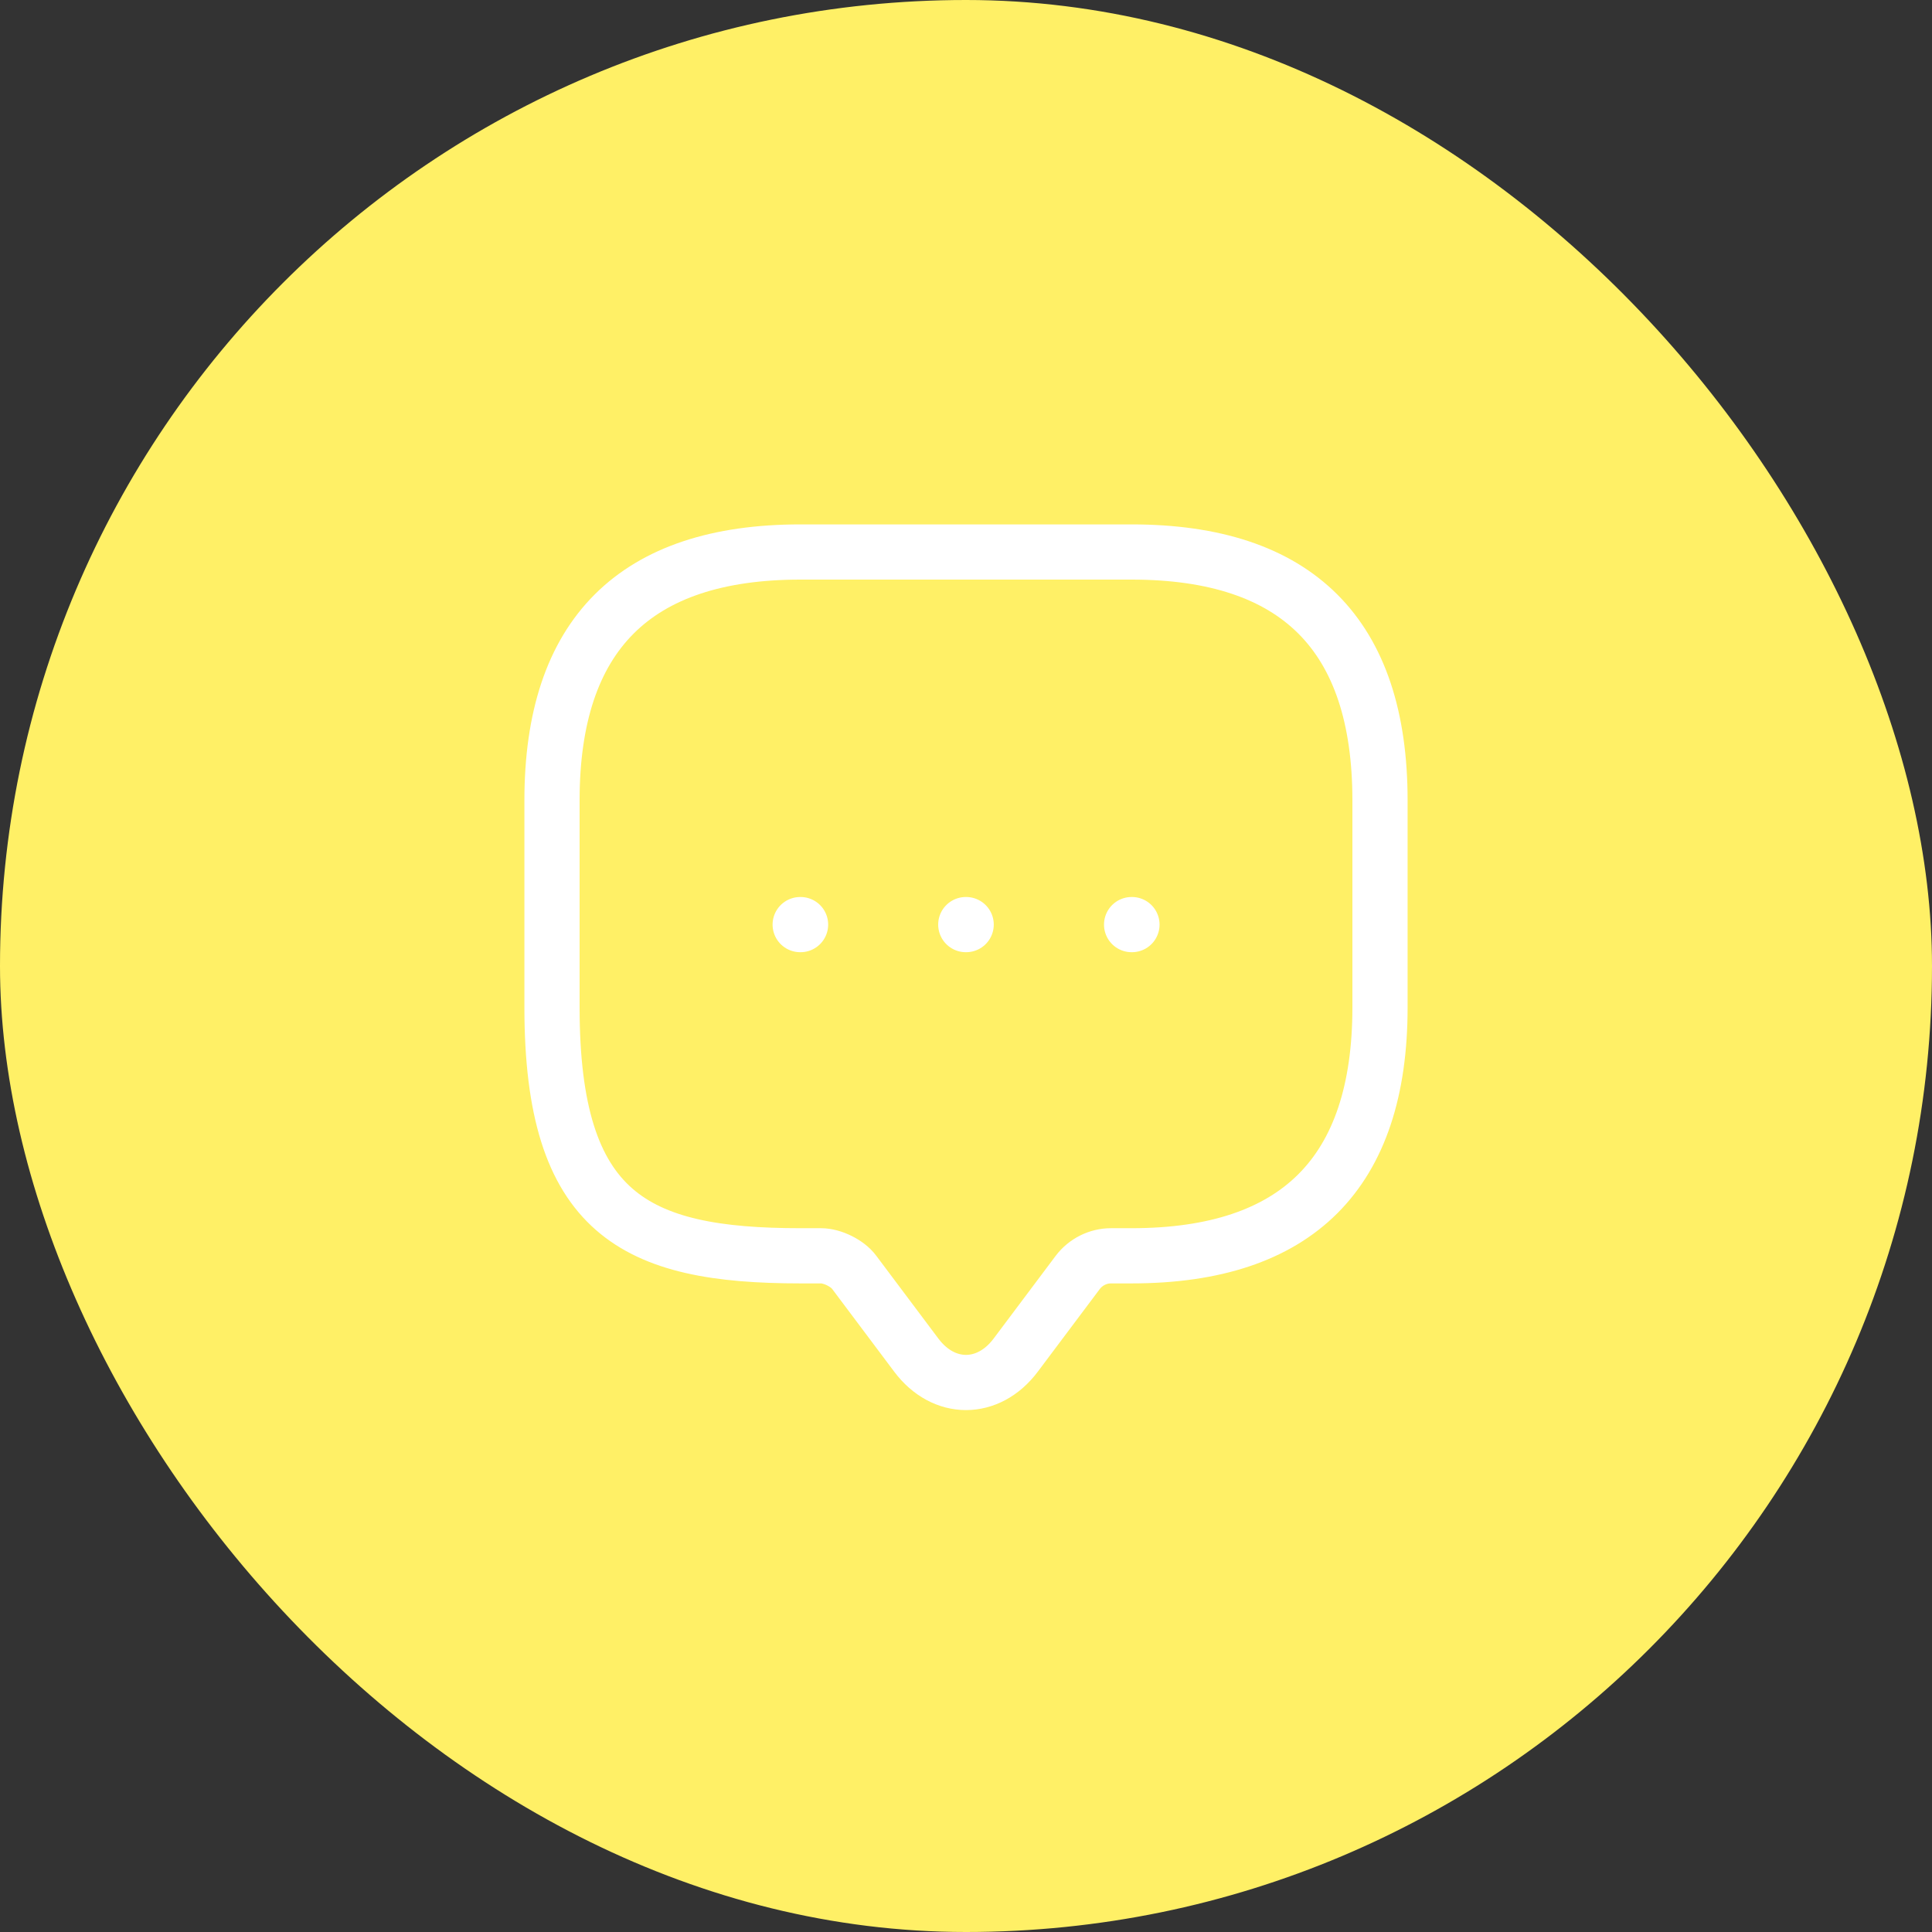 <svg width="70" height="70" viewBox="0 0 70 70" fill="none" xmlns="http://www.w3.org/2000/svg">
<rect x="0" y="0" width="70" height="70" fill="#333333" stroke="none"/>
<rect width="70" height="70" rx="35" fill="#FFF066"/>
<path d="M29.75 45.5H29C23 45.5 20 44 20 36.5V29C20 23 23 20 29 20H41C47 20 50 23 50 29V36.5C50 42.5 47 45.5 41 45.5H40.25C39.785 45.5 39.335 45.725 39.05 46.1L36.8 49.1C35.81 50.42 34.19 50.42 33.2 49.1L30.95 46.1C30.71 45.77 30.155 45.5 29.75 45.5Z" stroke="white" stroke-width="2" stroke-miterlimit="10" stroke-linecap="round" stroke-linejoin="round"/>
<path d="M41 33.5H41.013" stroke="white" stroke-width="2" stroke-linecap="round" stroke-linejoin="round"/>
<path d="M34.992 33.5H35.006" stroke="white" stroke-width="2" stroke-linecap="round" stroke-linejoin="round"/>
<path d="M28.992 33.5H29.006" stroke="white" stroke-width="2" stroke-linecap="round" stroke-linejoin="round"/>
</svg>
